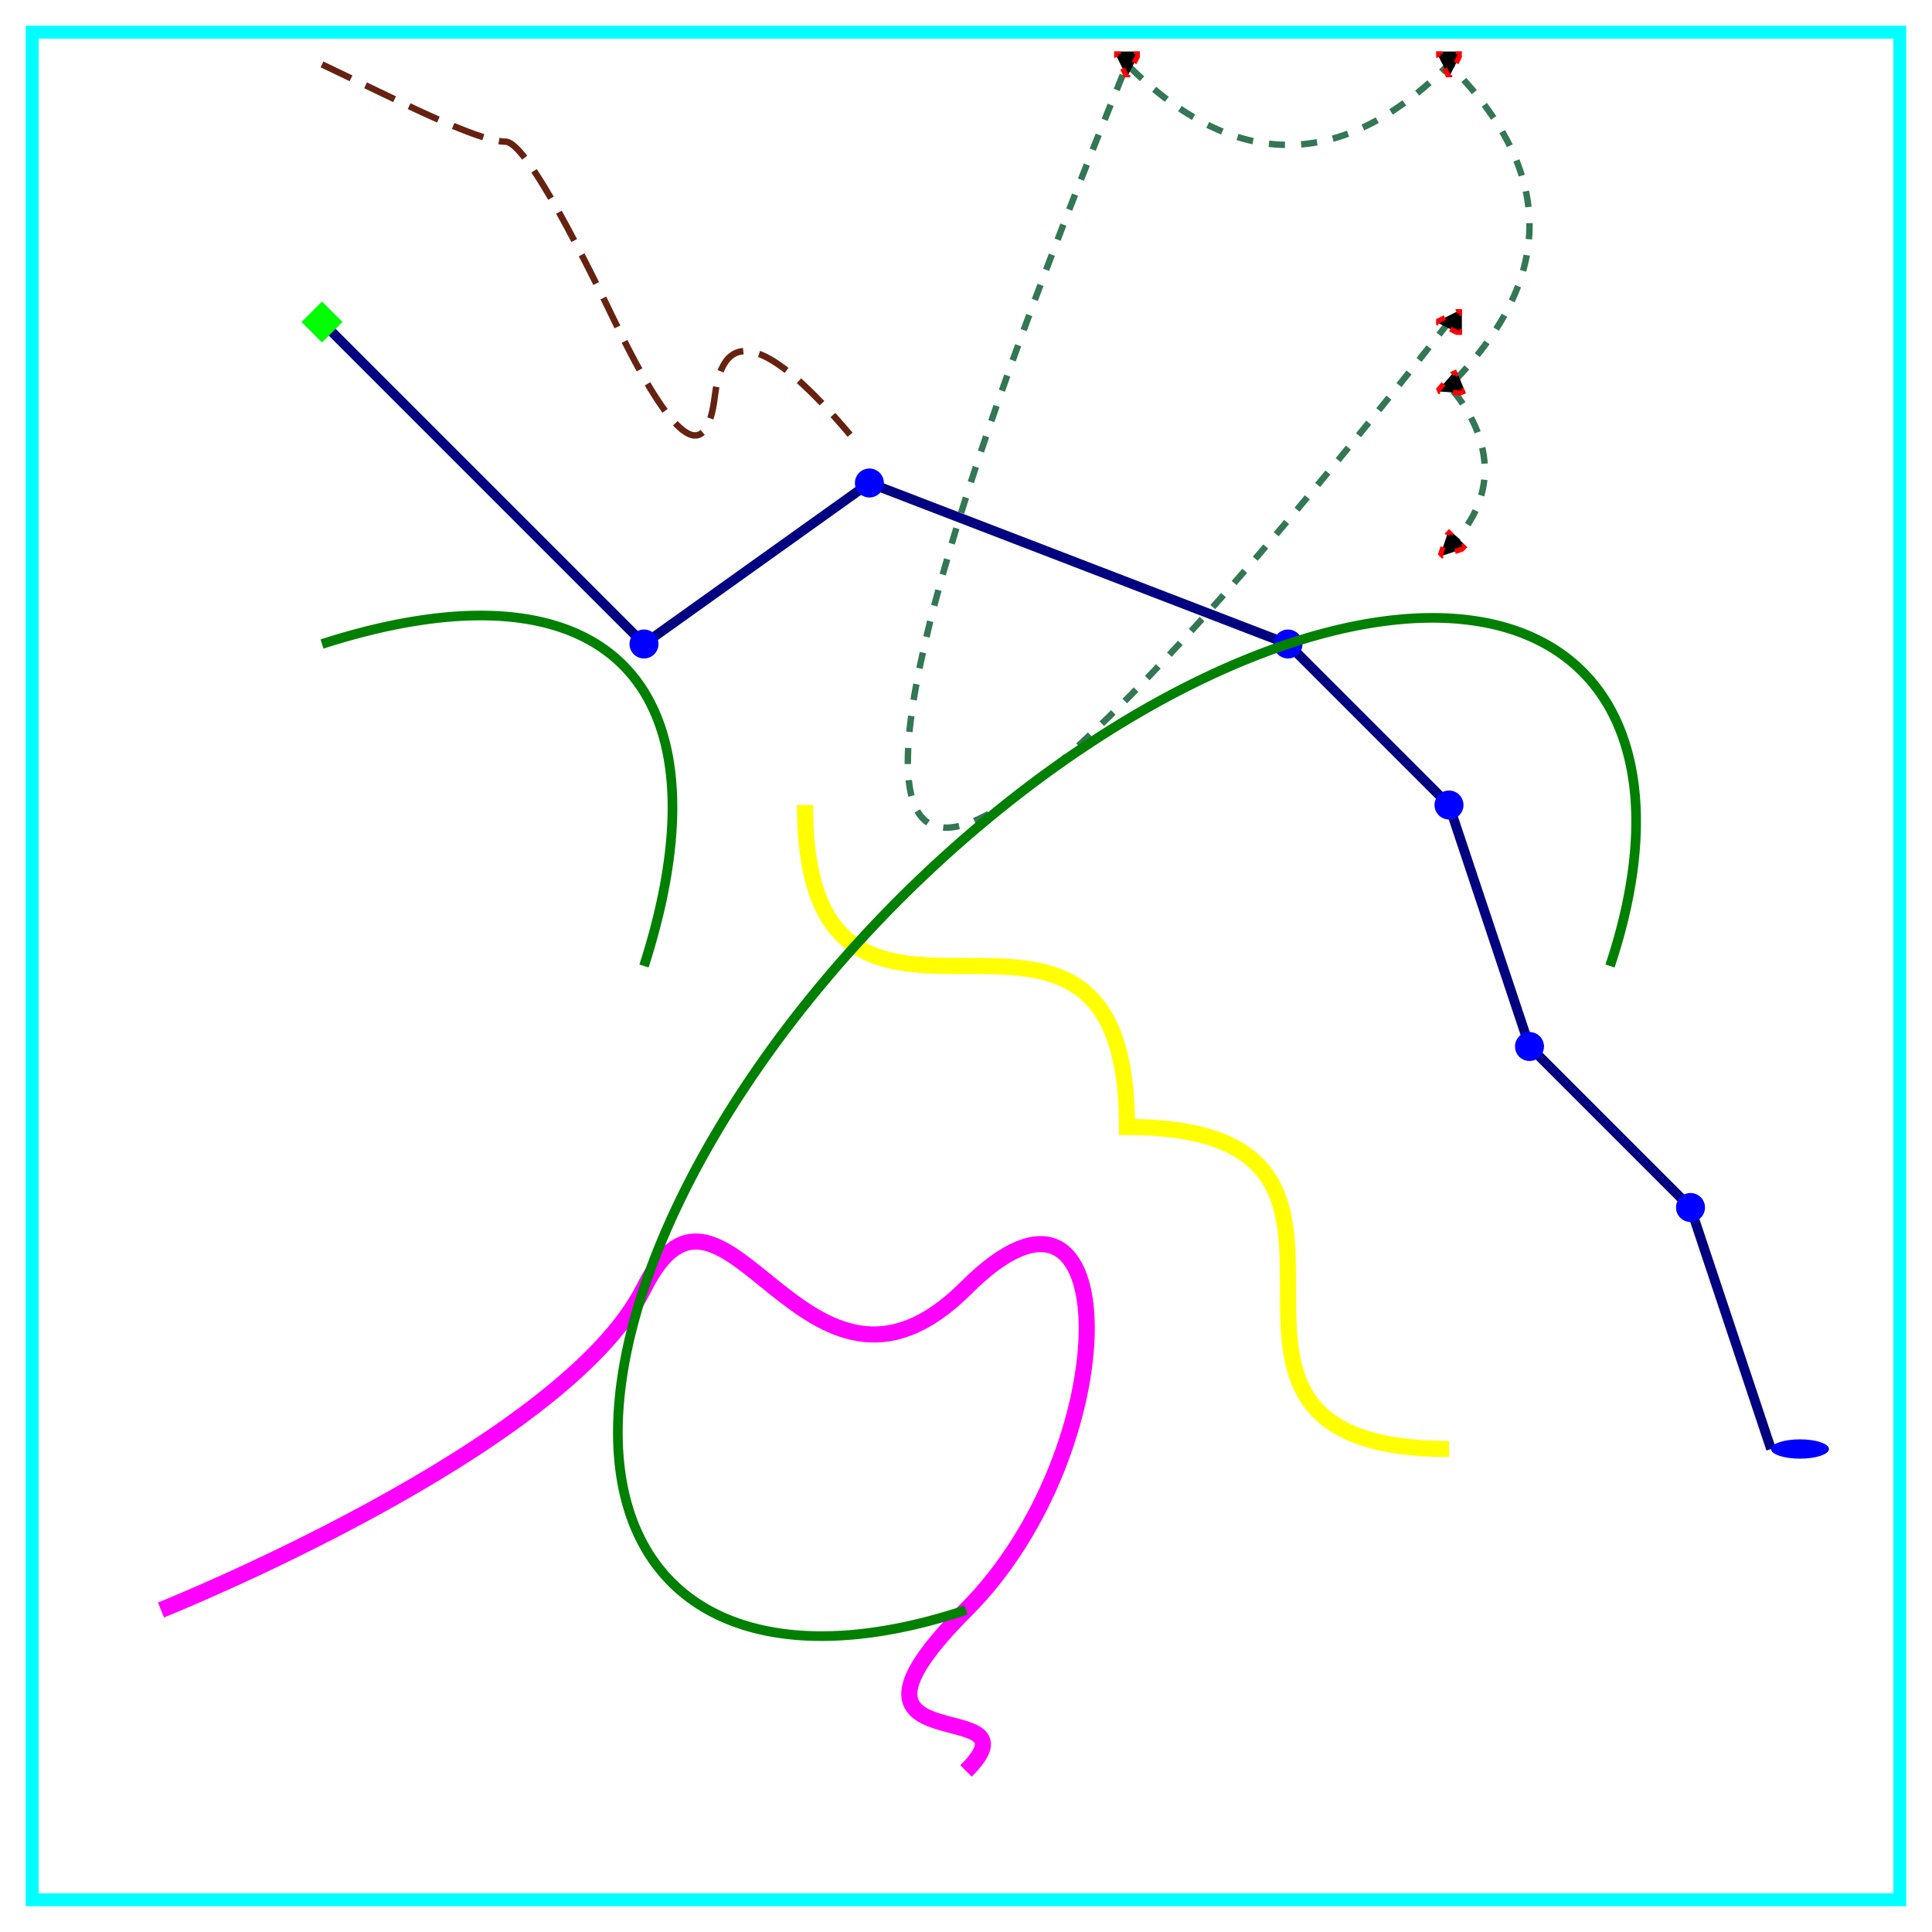 <?xml version="1.0" standalone="no"?>
<!DOCTYPE svg PUBLIC "-//W3C//DTD SVG 20001102//EN" 
  "http://www.w3.org/TR/2000/CR-SVG-20001102/DTD/svg-20001102.dtd">

<svg width="600" height="600" style="fill:none">
  <defs>
    <marker id="MyStartMarker" orient="45" refX="5" refY="5" viewBox="0 0 10 10"> 
      <rect width="10" height="10" style="fill:lime; stroke-width:1"/>
    </marker>
    <marker id="MyMidMarker" viewBox="-5 -5 10 10">
      <circle r="5" style="fill:blue; stroke-width:1"/>
    </marker>
    <marker id="MyEndMarker" refX="-15" refY="0" viewBox="-15 -15 30 30" 
             markerWidth="6" markerHeight="6"> 
      <ellipse rx="15" ry="5" style="fill:blue; stroke-width:1"/>
    </marker>
    <marker id="Triangle"
		viewBox="0 0 10 10" refX="5" refY="5"
		markerWidth="4" markerHeight="4"
		orient="auto">
	<path id = "mypath" d="M 0 0 L 10 5 L 0 10 z" style="fill:black; stroke:red; stroke-width:2; stroke-dasharray:none"/>
    </marker>

  </defs>

  <title> Some paths </title>

  <!-- path with data elements and markers -->
  <path d="M 100 100 L 200 200 L 270 150 L 400 200 l 50 50 l 25 75l 50 50 l 25 75" 
        style="marker-start: url(#MyStartMarker); 
               marker-mid: url(#MyMidMarker); 
               marker-end: url(#MyEndMarker); 
               stroke:navy; stroke-width:3;" />
   
  <!-- path using horizontal and vertical lineto -->
  <path d="M 10 10 h 580 v 580 h -580 z" style="stroke:aqua; stroke-width: 4" />

  <!-- path using curveto -->
  <path d="M 250 250 C 250 350 350 250 350 350 c 100 0 0 100 100 100" 
        style="stroke:#ff0; stroke-width: 5"/>

  <!-- path using smooth curveto -->
  <path d="M 50 500 S 175 450 200 400 s 50 50 100 0 s 50 50 0 100 s 25 25 0 50" 
        style="stroke:#f0f; stroke-width: 5; "/>

  <!-- path using quadratic bezier curveto -->
  <path d="M 450 100 Q 175 450 350 20 q 50 50 100 0 q 50 50 0 100 s 25 25 0 50" 
        style="stroke:#375; stroke-width: 2; stroke-dasharray: 5 5; marker:url(#Triangle) "/>

  <!-- path using smoth quadtratic bezier curveto -->
  <path d="M 100 20 t 25 12 32 12 34 56 31 23 42 12"  
        style="stroke:#621; stroke-width: 2; stroke-dasharray: 10 5;"/>

  <!-- path using elliptical arcs  -->
    <path d="M 500 300 A 100 200 45 1 0 300 500" style="stroke:green; stroke-width: 3" />
  
    <path d="M 100 200 A 320 120 -45 0 1 200 300" style="stroke:green; stroke-width: 3" />
 
</svg>